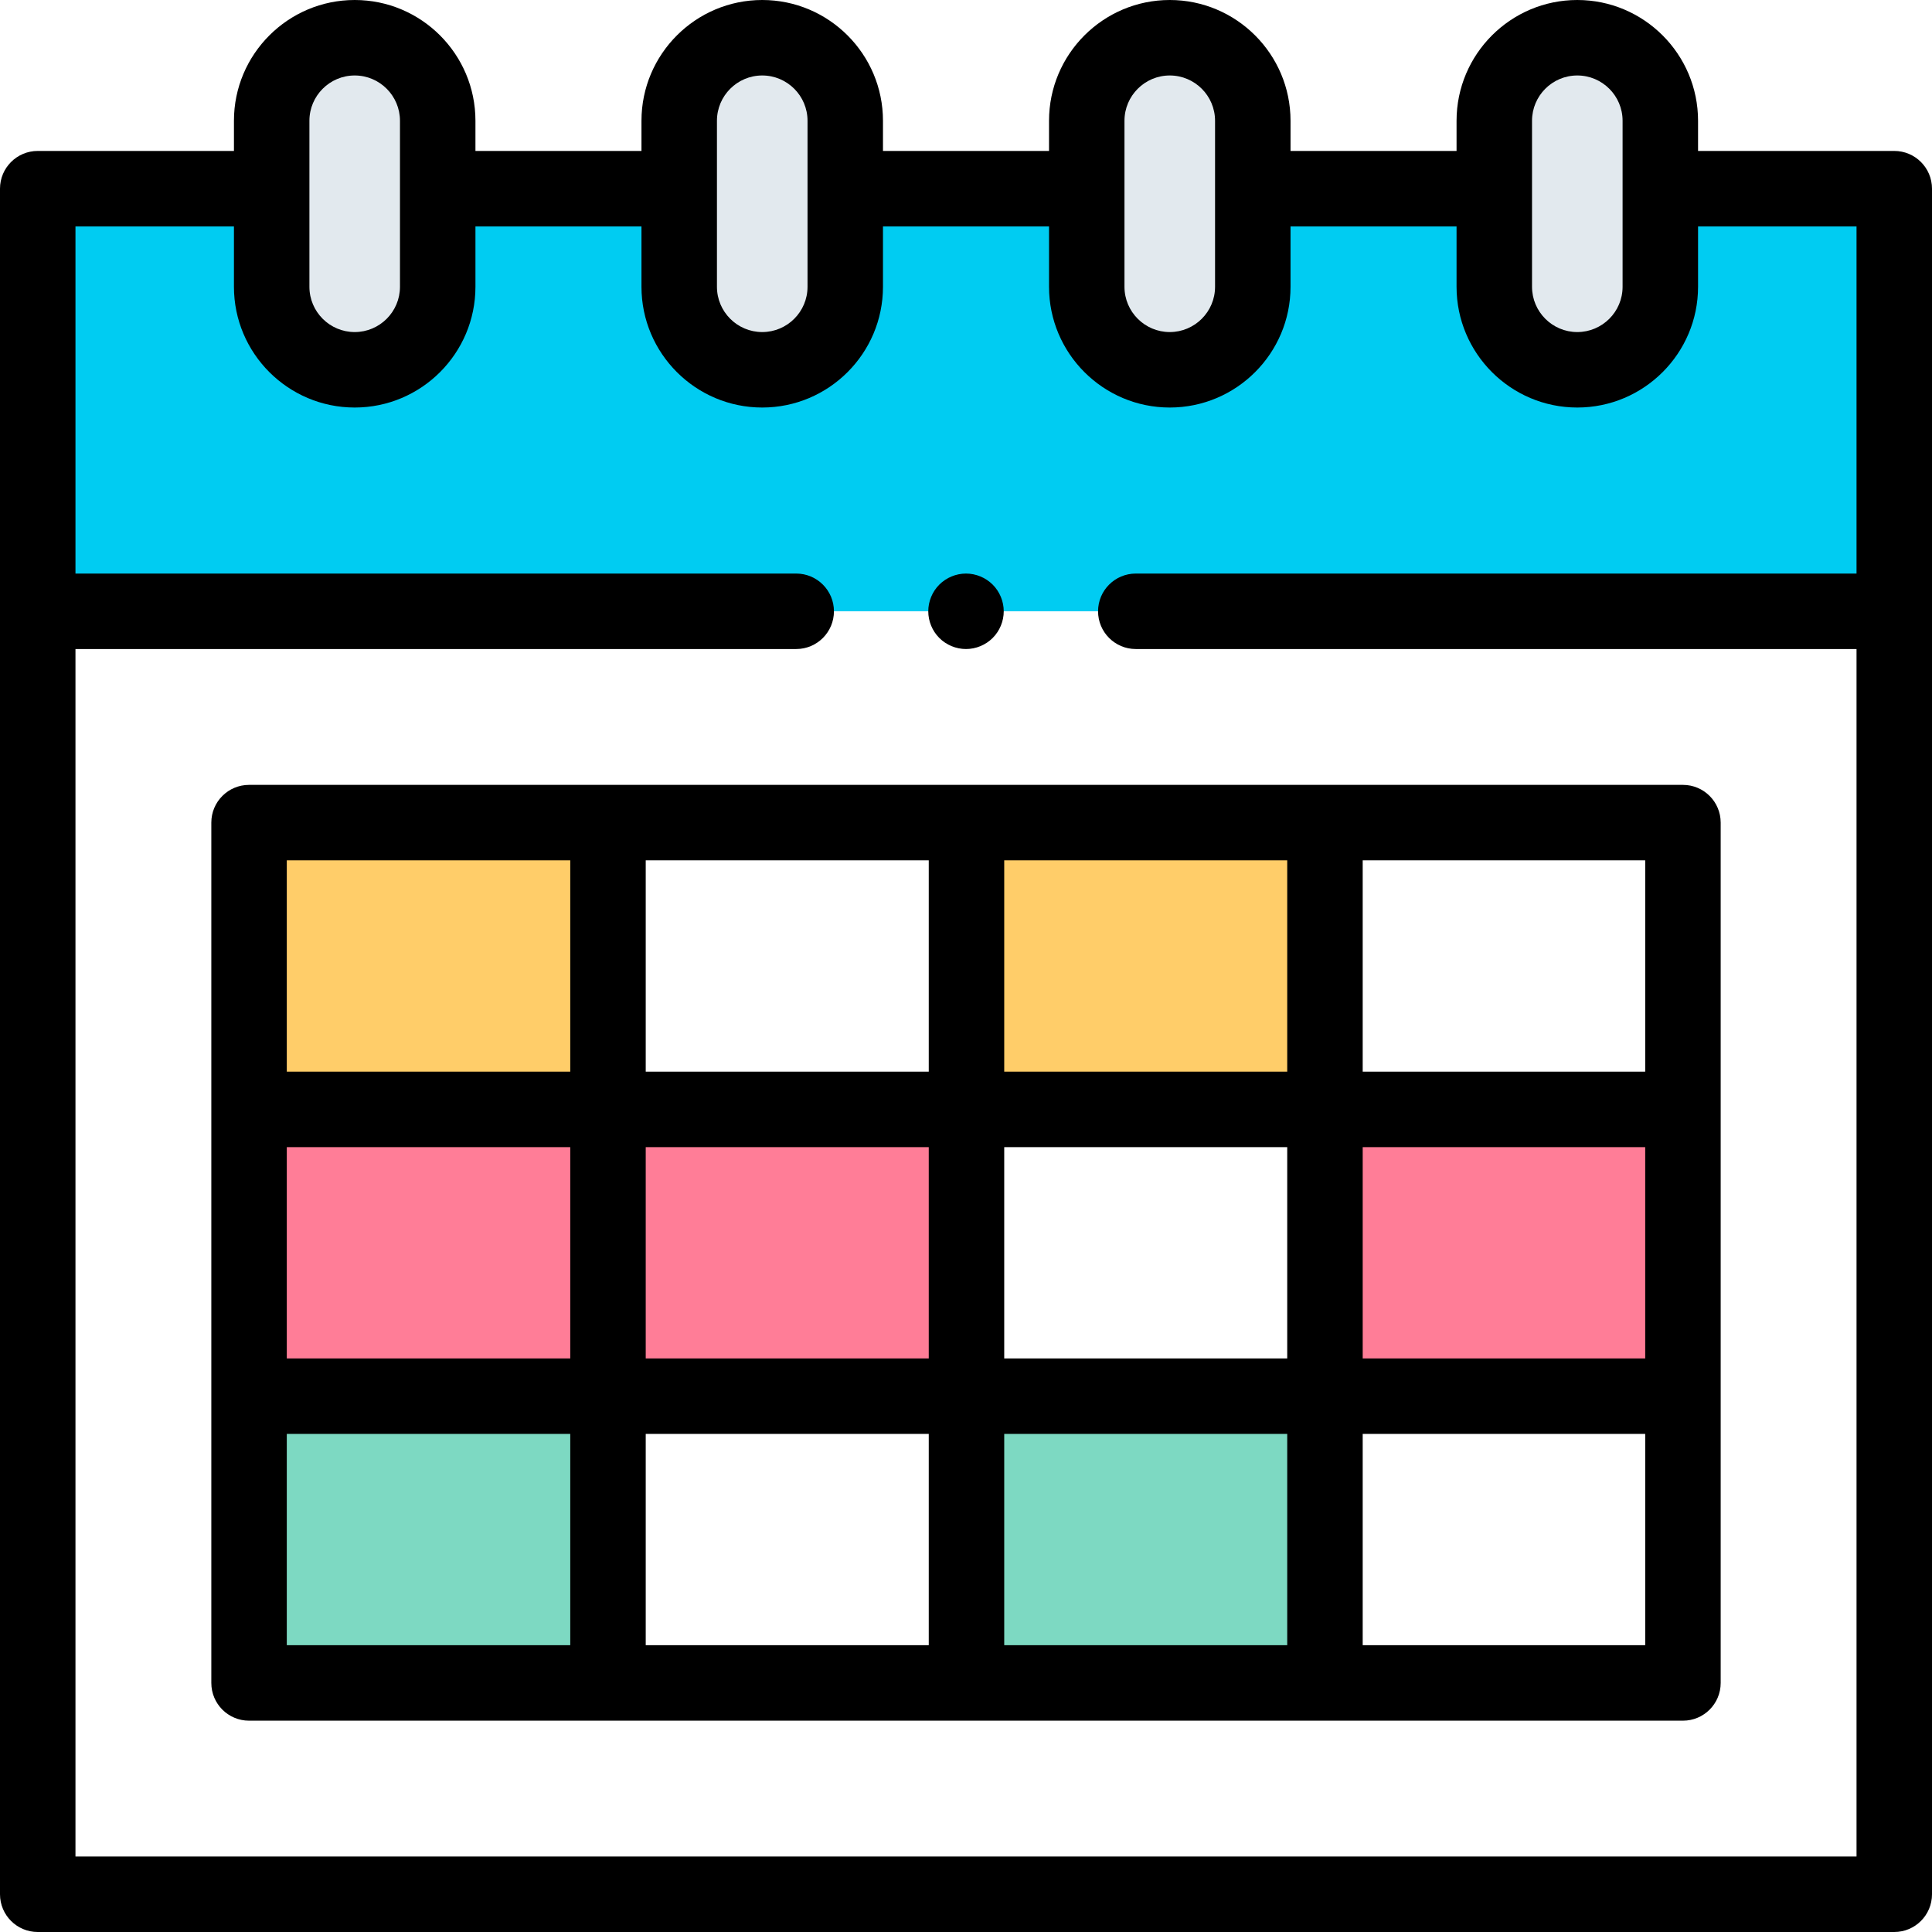 <svg width="79" height="79" viewBox="0 0 79 79" fill="none" xmlns="http://www.w3.org/2000/svg">
<rect width="79" height="79" fill="#E5E5E5"/>
<g clip-path="url(#clip0)">
<rect width="1440" height="2200" transform="translate(-217 -1051)" fill="white"/>
<rect x="-95.5" y="-105.5" width="273" height="293" rx="5.5" stroke="#DBDBDB"/>
<path d="M1.543 24.996H77.457V77.457H1.543V24.996Z" fill="white"/>
<path d="M10.184 33.637H24.861V45.363H10.184V33.637Z" fill="#FFCD69"/>
<path d="M10.184 57.09H24.861V68.816H10.184V57.09Z" fill="#7DD9C2"/>
<path d="M39.52 57.09H54.197V68.816H39.52V57.09Z" fill="#7DD9C2"/>
<path d="M10.184 45.363H24.861V57.09H10.184V45.363Z" fill="#FF7D97"/>
<path d="M24.861 45.363H39.539V57.09H24.861V45.363Z" fill="#FF7D97"/>
<path d="M54.178 45.363H68.856V57.09H54.178V45.363Z" fill="#FF7D97"/>
<path d="M39.52 33.637H54.197V45.363H39.52V33.637Z" fill="#FFCD69"/>
<path d="M1.543 7.715H77.457V24.996H1.543V7.715Z" fill="#00CCF2"/>
<path d="M61.102 11.727V4.938C61.102 3.063 62.621 1.543 64.496 1.543C66.371 1.543 67.891 3.063 67.891 4.938V11.727C67.891 13.601 66.371 15.121 64.496 15.121C62.621 15.121 61.102 13.601 61.102 11.727Z" fill="#E2E9EE"/>
<path d="M44.438 11.727V4.938C44.438 3.063 45.957 1.543 47.832 1.543C49.707 1.543 51.227 3.063 51.227 4.938V11.727C51.227 13.601 49.707 15.121 47.832 15.121C45.957 15.121 44.438 13.601 44.438 11.727Z" fill="#E2E9EE"/>
<path d="M27.773 11.727V4.938C27.773 3.063 29.293 1.543 31.168 1.543C33.043 1.543 34.562 3.063 34.562 4.938V11.727C34.562 13.601 33.043 15.121 31.168 15.121C29.293 15.121 27.773 13.601 27.773 11.727Z" fill="#E2E9EE"/>
<path d="M11.109 11.727V4.938C11.109 3.063 12.629 1.543 14.504 1.543C16.379 1.543 17.898 3.063 17.898 4.938V11.727C17.898 13.601 16.379 15.121 14.504 15.121C12.629 15.121 11.109 13.601 11.109 11.727Z" fill="#E2E9EE"/>
<path d="M77.457 6.172H69.434V4.938C69.434 2.215 67.219 0 64.496 0C61.773 0 59.559 2.215 59.559 4.938V6.172H52.77V4.938C52.77 2.215 50.555 0 47.832 0C45.109 0 42.895 2.215 42.895 4.938V6.172H36.105V4.938C36.105 2.215 33.891 0 31.168 0C28.445 0 26.23 2.215 26.23 4.938V6.172H19.441V4.938C19.441 2.215 17.227 0 14.504 0C11.781 0 9.566 2.215 9.566 4.938V6.172H1.543C0.691 6.172 0 6.863 0 7.715V77.457C0 78.309 0.691 79 1.543 79H77.457C78.309 79 79 78.309 79 77.457V7.715C79 6.863 78.309 6.172 77.457 6.172ZM62.645 4.938C62.645 3.917 63.475 3.086 64.496 3.086C65.517 3.086 66.348 3.917 66.348 4.938V11.727C66.348 12.748 65.517 13.578 64.496 13.578C63.475 13.578 62.645 12.748 62.645 11.727V4.938ZM45.98 4.938C45.98 3.917 46.811 3.086 47.832 3.086C48.853 3.086 49.684 3.917 49.684 4.938V11.727C49.684 12.748 48.853 13.578 47.832 13.578C46.811 13.578 45.98 12.748 45.98 11.727V4.938ZM29.316 4.938C29.316 3.917 30.147 3.086 31.168 3.086C32.189 3.086 33.02 3.917 33.02 4.938V11.727C33.02 12.748 32.189 13.578 31.168 13.578C30.147 13.578 29.316 12.748 29.316 11.727V4.938ZM12.652 4.938C12.652 3.917 13.483 3.086 14.504 3.086C15.525 3.086 16.355 3.917 16.355 4.938V11.727C16.355 12.748 15.525 13.578 14.504 13.578C13.483 13.578 12.652 12.748 12.652 11.727V4.938ZM3.086 75.914V26.539H32.557C33.409 26.539 34.1 25.848 34.1 24.996C34.1 24.144 33.409 23.453 32.557 23.453H3.086V9.258H9.566V11.727C9.566 14.449 11.781 16.664 14.504 16.664C17.227 16.664 19.441 14.449 19.441 11.727V9.258H26.23V11.727C26.23 14.449 28.445 16.664 31.168 16.664C33.891 16.664 36.105 14.449 36.105 11.727V9.258H42.895V11.727C42.895 14.449 45.109 16.664 47.832 16.664C50.555 16.664 52.77 14.449 52.77 11.727V9.258H59.559V11.727C59.559 14.449 61.773 16.664 64.496 16.664C67.219 16.664 69.434 14.449 69.434 11.727V9.258H75.914V23.453H46.443C45.591 23.453 44.9 24.144 44.9 24.996C44.9 25.848 45.591 26.539 46.443 26.539H75.914V75.914H3.086Z" fill="black"/>
<path d="M68.816 32.094H10.184C9.331 32.094 8.641 32.785 8.641 33.637V68.816C8.641 69.669 9.331 70.359 10.184 70.359H68.816C69.669 70.359 70.359 69.669 70.359 68.816V33.637C70.359 32.785 69.669 32.094 68.816 32.094ZM11.727 46.906H23.318V55.547H11.727V46.906ZM26.404 46.906H37.977V55.547H26.404V46.906ZM37.977 43.82H26.404V35.18H37.977V43.82ZM41.063 35.18H52.635V43.82H41.063V35.18ZM37.977 58.633V67.273H26.404V58.633H37.977ZM41.063 58.633H52.635V67.273H41.063V58.633ZM41.063 55.547V46.906H52.635V55.547H41.063ZM55.721 46.906H67.273V55.547H55.721V46.906ZM67.273 43.82H55.721V35.18H67.273V43.82ZM23.318 35.18V43.82H11.727V35.18H23.318ZM11.727 58.633H23.318V67.273H11.727V58.633ZM55.721 67.273V58.633H67.273V67.273H55.721Z" fill="black"/>
<path d="M39.5 26.539C39.906 26.539 40.304 26.374 40.591 26.087C40.878 25.8 41.043 25.402 41.043 24.996C41.043 24.59 40.878 24.192 40.591 23.905C40.304 23.618 39.906 23.453 39.5 23.453C39.094 23.453 38.696 23.618 38.409 23.905C38.122 24.192 37.957 24.59 37.957 24.996C37.957 25.402 38.122 25.8 38.409 26.087C38.696 26.374 39.094 26.539 39.5 26.539Z" fill="black"/>
</g>
<defs>
<clipPath id="clip0">
<rect width="1440" height="2200" fill="white" transform="translate(-217 -1051)"/>
</clipPath>
</defs>
</svg>
